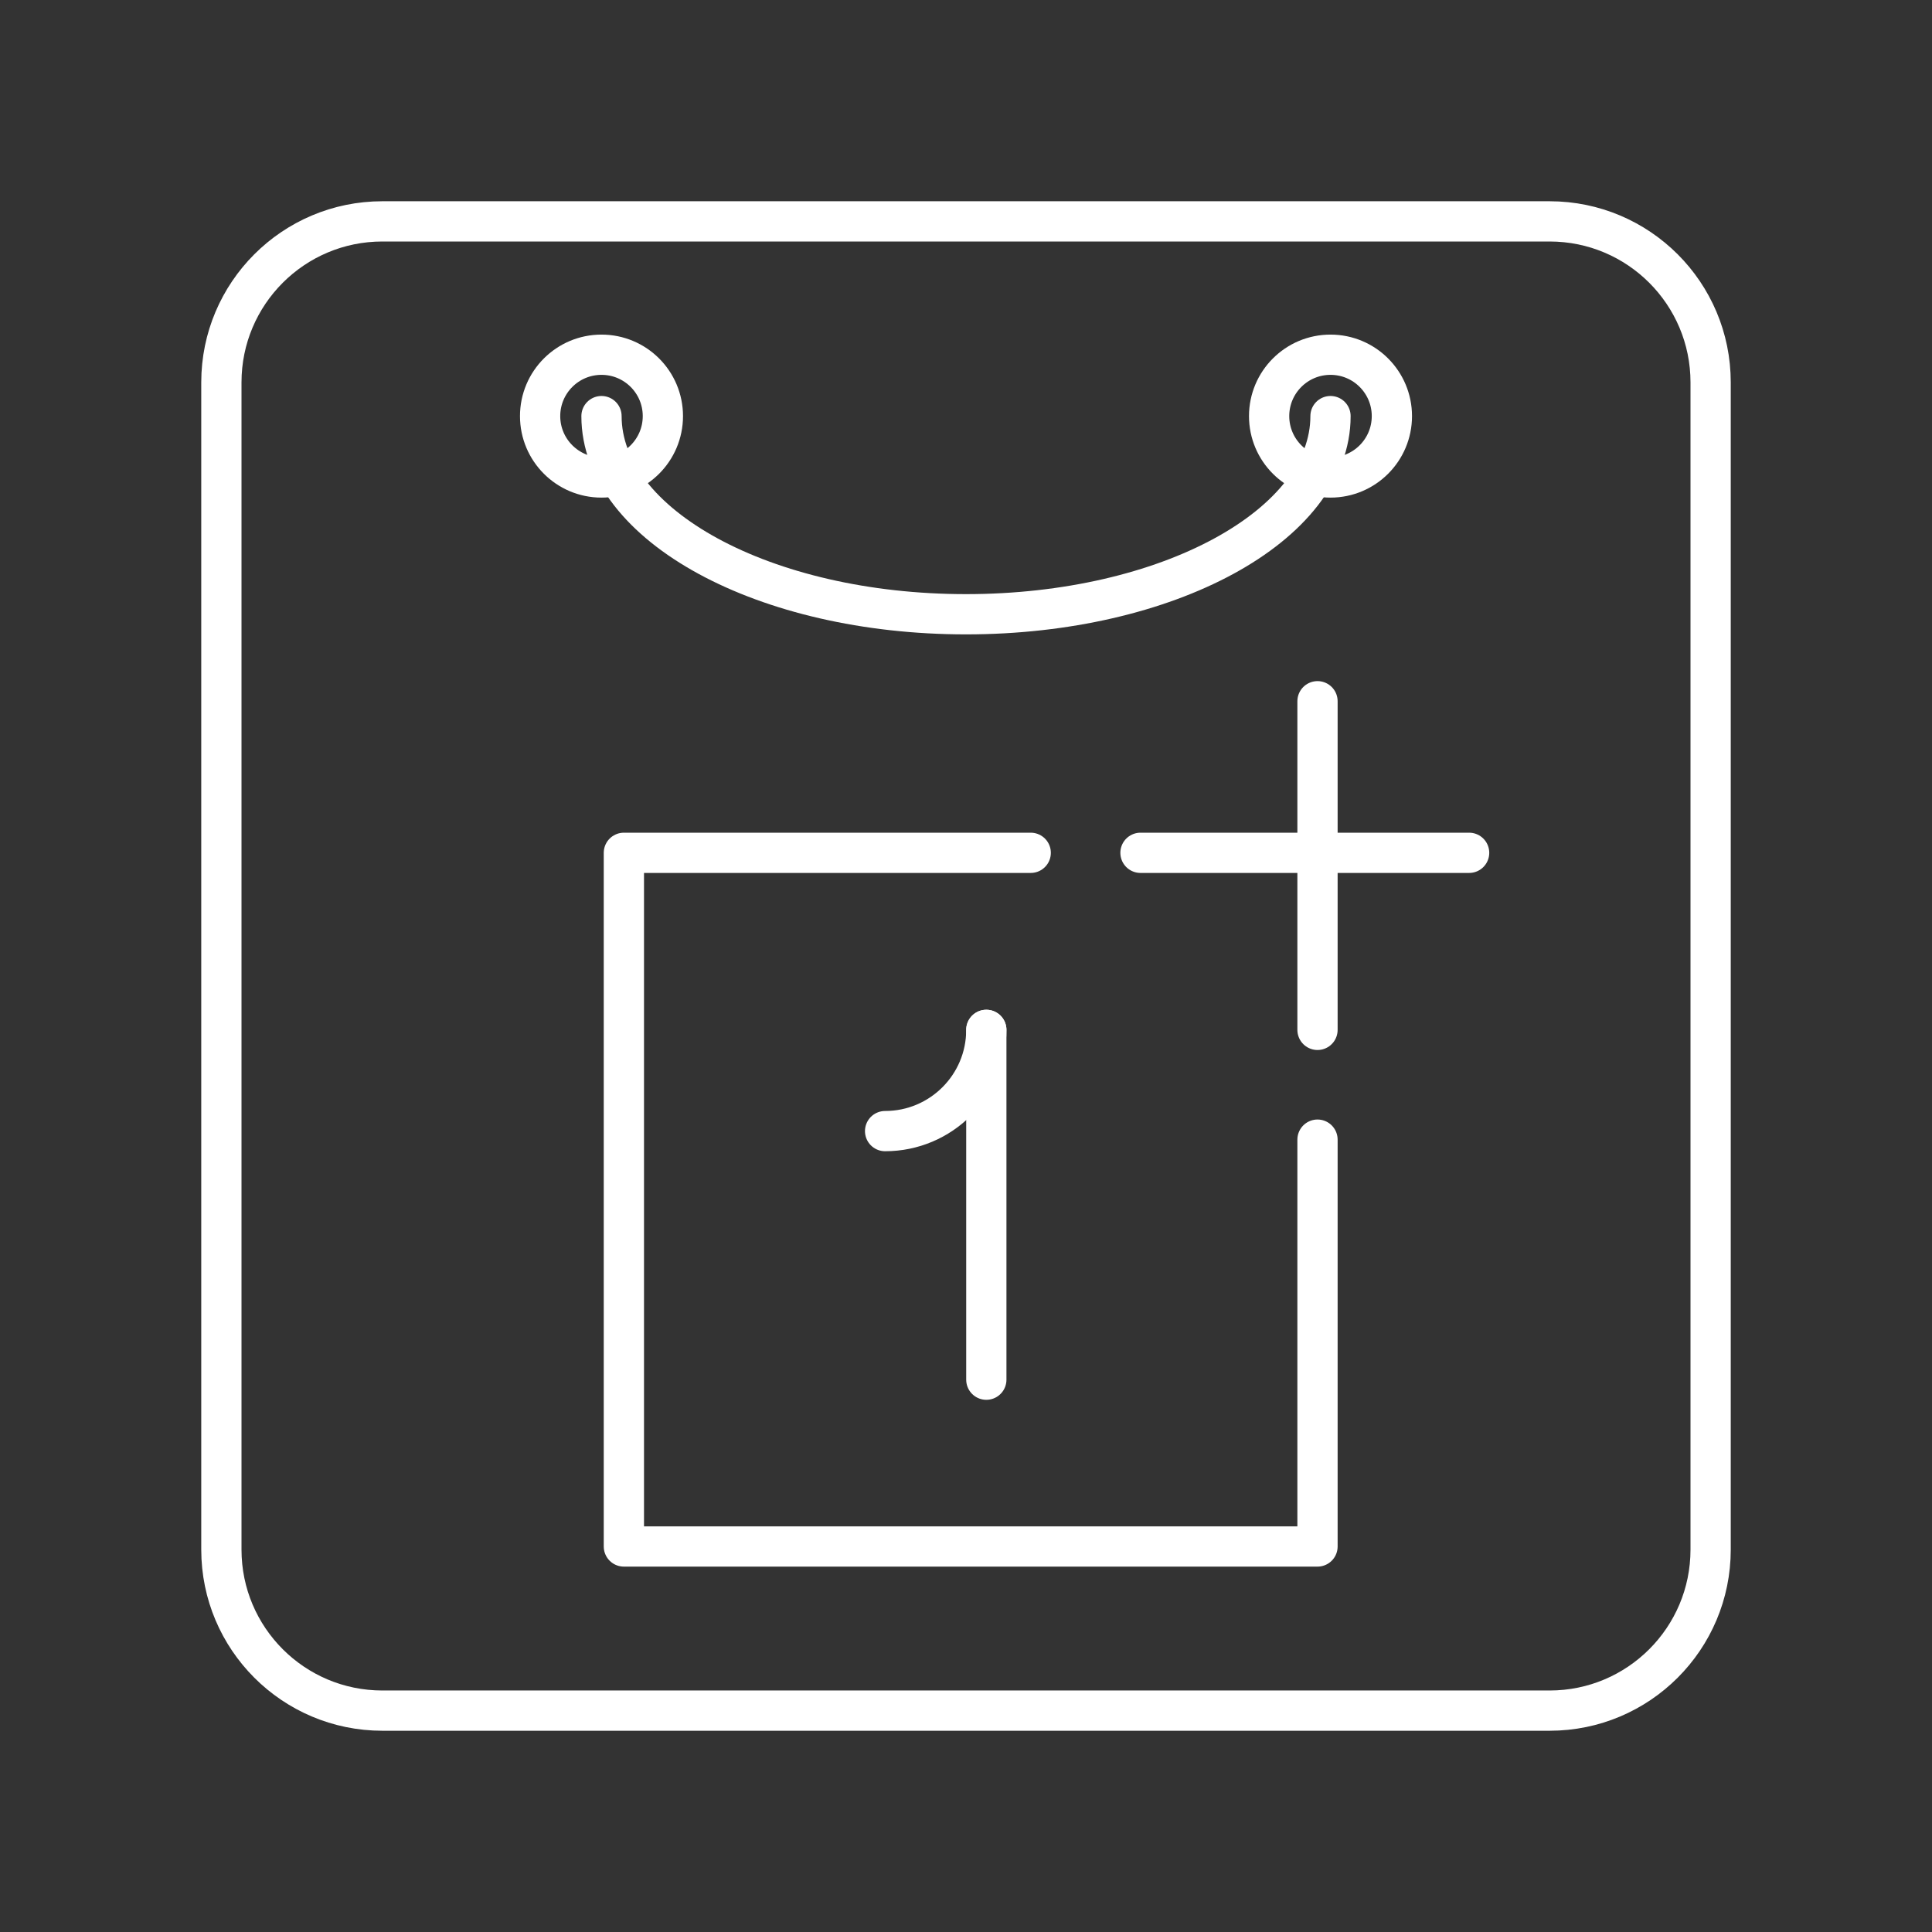 <?xml version="1.0" encoding="UTF-8"?><svg id="b" xmlns="http://www.w3.org/2000/svg" viewBox="0 0 48 48"><rect x="0" y="0" width="48" height="48" fill="#333333" stroke="none"/><defs><style>.c{fill:none;stroke:#fff;stroke-linecap:round;stroke-linejoin:round;}</style></defs><line class="c" x1="32.733" y1="25.587" x2="32.733" y2="17.422"/><line class="c" x1="28.335" y1="21.188" x2="36.5" y2="21.188"/><polyline class="c" points="32.733 28.314 32.733 38.422 15.5 38.422 15.5 21.188 25.608 21.188"/><line class="c" x1="24.505" y1="34.278" x2="24.505" y2="25.587"/><path class="c" d="M24.505,25.587h0c0,1.389-1.126,2.515-2.515,2.515h0"/><path class="c" d="M38.5,5.5H9.5c-2.209,0-4,1.791-4,4v29c0,2.209,1.791,4,4,4h29c2.209,0,4-1.791,4-4V9.5c0-2.209-1.791-4-4-4Z"/><path class="c" d="M14.944,10.338c0,2.719,4.055,4.923,9.056,4.923s9.056-2.204,9.056-4.923"/><circle class="c" cx="14.944" cy="10.338" r="1.525"/><circle class="c" cx="33.056" cy="10.338" r="1.525"/></svg>